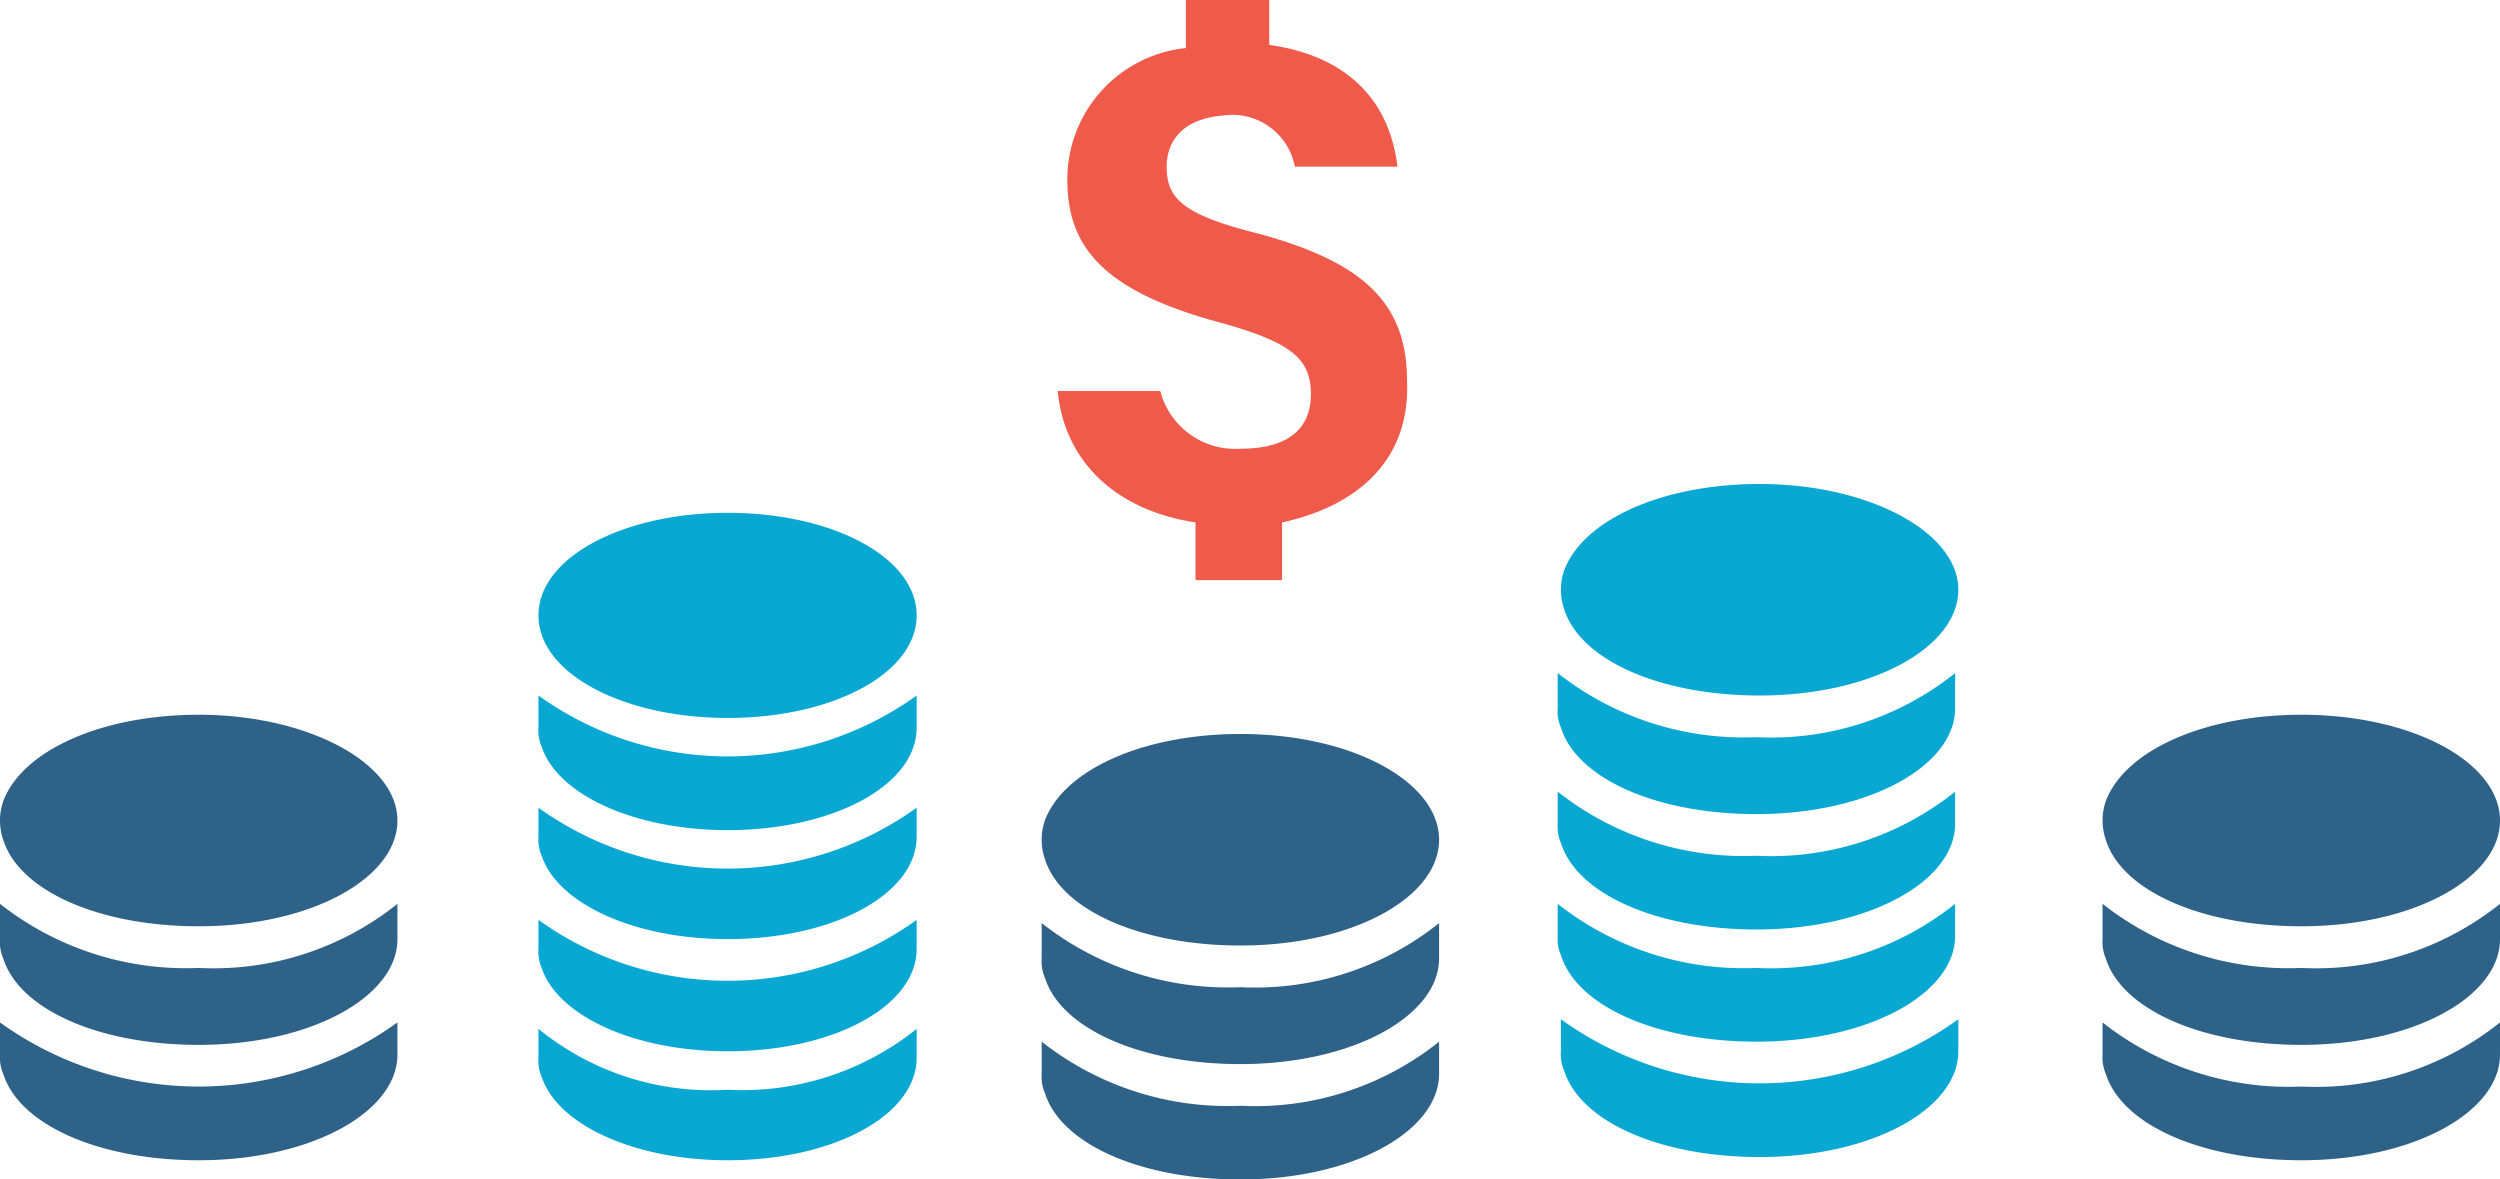 <svg xmlns="http://www.w3.org/2000/svg" width="78" height="36.8" viewBox="0 0 78 36.8">
  <g id="Group_39" data-name="Group 39" transform="translate(-274.1 -289)">
    <path id="Path_121" data-name="Path 121" d="M318,300.9c0-2.4-1.3-3.7-4.6-4.6-2.4-.6-2.9-1.1-2.9-2.1,0-.7.4-1.5,1.8-1.6a1.985,1.985,0,0,1,2.2,1.6h3.2c-.2-1.7-1.2-3.4-4-3.8V289h-2.6v1.5a4.121,4.121,0,0,0-3.7,4.1c0,2.1,1.1,3.5,4.9,4.5,2.1.6,2.7,1.1,2.7,2.2,0,.9-.5,1.7-2.2,1.7a2.416,2.416,0,0,1-2.5-1.8h-3.2c.2,2.1,1.7,3.7,4.3,4.1v1.8h2.7v-1.8C316.4,304.8,318.1,303.4,318,300.9Z" fill="#ef5a4b"/>
    <g id="Group_34" data-name="Group 34">
      <path id="Path_122" data-name="Path 122" d="M306.6,321.5v1a1.268,1.268,0,0,0,.1.6c.5,1.6,3,2.7,6.1,2.7,3.5,0,6.2-1.5,6.2-3.3v-1a9.191,9.191,0,0,1-6.2,2A9.382,9.382,0,0,1,306.6,321.5Z" fill="#2e6289"/>
      <path id="Path_123" data-name="Path 123" d="M319,318.8v-1a9.191,9.191,0,0,1-6.2,2,9.382,9.382,0,0,1-6.2-2v1.1a1.268,1.268,0,0,0,.1.6c.5,1.6,3,2.7,6.1,2.7,3.5,0,6.2-1.5,6.2-3.3Z" fill="#2e6289"/>
      <path id="Path_124" data-name="Path 124" d="M312.8,311.9c-3,0-5.5,1.1-6.1,2.7a1.85,1.85,0,0,0,0,1.2c.5,1.6,3,2.7,6.1,2.7,3.5,0,6.2-1.5,6.2-3.3S316.3,311.9,312.8,311.9Z" fill="#2e6289"/>
    </g>
    <g id="Group_35" data-name="Group 35">
      <path id="Path_125" data-name="Path 125" d="M274.1,320.9v1a1.268,1.268,0,0,0,.1.6c.5,1.6,3,2.7,6.1,2.7,3.5,0,6.2-1.5,6.2-3.3v-1a10.61,10.61,0,0,1-12.4,0Z" fill="#2e6289"/>
      <path id="Path_126" data-name="Path 126" d="M286.5,318.2v-1a9.191,9.191,0,0,1-6.2,2,9.382,9.382,0,0,1-6.2-2v1.1a1.268,1.268,0,0,0,.1.6c.5,1.6,3,2.7,6.1,2.7,3.5,0,6.2-1.5,6.2-3.3Z" fill="#2e6289"/>
      <path id="Path_127" data-name="Path 127" d="M280.3,311.3c-3,0-5.5,1.1-6.1,2.7a1.85,1.85,0,0,0,0,1.2c.5,1.6,3,2.7,6.1,2.7,3.5,0,6.2-1.5,6.2-3.3S283.7,311.3,280.3,311.3Z" fill="#2e6289"/>
    </g>
    <g id="Group_36" data-name="Group 36">
      <path id="Path_128" data-name="Path 128" d="M339.7,320.9v1a1.268,1.268,0,0,0,.1.6c.5,1.6,3,2.7,6.1,2.7,3.5,0,6.2-1.5,6.2-3.3v-1a9.191,9.191,0,0,1-6.2,2A9.382,9.382,0,0,1,339.7,320.9Z" fill="#2e6289"/>
      <path id="Path_129" data-name="Path 129" d="M352.1,318.2v-1a9.191,9.191,0,0,1-6.2,2,9.382,9.382,0,0,1-6.2-2v1.1a1.268,1.268,0,0,0,.1.6c.5,1.6,3,2.7,6.1,2.7,3.5,0,6.2-1.5,6.2-3.3Z" fill="#2e6289"/>
      <path id="Path_130" data-name="Path 130" d="M345.9,311.3c-3,0-5.5,1.1-6.1,2.7a1.85,1.85,0,0,0,0,1.2c.5,1.6,3,2.7,6.1,2.7,3.5,0,6.2-1.5,6.2-3.3S349.4,311.3,345.9,311.3Z" fill="#2e6289"/>
    </g>
    <g id="Group_37" data-name="Group 37">
      <path id="Path_131" data-name="Path 131" d="M290.9,321.1v.9a1.268,1.268,0,0,0,.1.6c.5,1.5,2.9,2.6,5.8,2.6,3.3,0,5.9-1.4,5.9-3.2v-.9a8.694,8.694,0,0,1-5.9,1.9A8.515,8.515,0,0,1,290.9,321.1Z" fill="#09a8d3"/>
      <path id="Path_132" data-name="Path 132" d="M296.8,305c-2.9,0-5.3,1.1-5.8,2.6a1.85,1.85,0,0,0,0,1.2c.5,1.5,2.9,2.6,5.8,2.6,3.3,0,5.9-1.4,5.9-3.2S300.1,305,296.8,305Z" fill="#09a8d3"/>
      <path id="Path_133" data-name="Path 133" d="M302.7,318.5v-.8a10.111,10.111,0,0,1-11.8,0v.9a1.268,1.268,0,0,0,.1.6c.5,1.5,2.9,2.6,5.8,2.6,3.3,0,5.9-1.4,5.9-3.2Z" fill="#09a8d3"/>
      <path id="Path_134" data-name="Path 134" d="M302.7,311.6v-.9a10.111,10.111,0,0,1-11.8,0v1a1.268,1.268,0,0,0,.1.6c.5,1.5,2.9,2.6,5.8,2.6,3.3,0,5.9-1.4,5.9-3.2Z" fill="#09a8d3"/>
      <path id="Path_135" data-name="Path 135" d="M302.7,315v-.8a10.111,10.111,0,0,1-11.8,0v.9a1.268,1.268,0,0,0,.1.6c.5,1.5,2.9,2.6,5.8,2.6,3.3,0,5.9-1.4,5.9-3.2Z" fill="#09a8d3"/>
    </g>
    <g id="Group_38" data-name="Group 38">
      <path id="Path_136" data-name="Path 136" d="M322.8,320.8v1a1.268,1.268,0,0,0,.1.6c.5,1.6,3,2.7,6.1,2.7,3.5,0,6.2-1.5,6.2-3.3v-1a10.61,10.61,0,0,1-12.4,0Z" fill="#09a8d3"/>
      <path id="Path_137" data-name="Path 137" d="M335.1,318.1v-.9a9.191,9.191,0,0,1-6.2,2,9.382,9.382,0,0,1-6.2-2v1a1.268,1.268,0,0,0,.1.6c.5,1.6,3,2.7,6.1,2.7,3.5,0,6.2-1.5,6.2-3.3Z" fill="#09a8d3"/>
      <path id="Path_138" data-name="Path 138" d="M335.1,314.6v-.9a9.191,9.191,0,0,1-6.2,2,9.382,9.382,0,0,1-6.2-2v1a1.268,1.268,0,0,0,.1.6c.5,1.6,3,2.7,6.1,2.7,3.5,0,6.2-1.5,6.2-3.3Z" fill="#09a8d3"/>
      <path id="Path_139" data-name="Path 139" d="M335.1,311v-1a9.191,9.191,0,0,1-6.2,2,9.382,9.382,0,0,1-6.2-2v1.1a1.268,1.268,0,0,0,.1.6c.5,1.6,3,2.7,6.1,2.7,3.5,0,6.2-1.5,6.2-3.3Z" fill="#09a8d3"/>
      <path id="Path_140" data-name="Path 140" d="M329,304.1c-3,0-5.5,1.1-6.1,2.7a1.85,1.85,0,0,0,0,1.2c.5,1.6,3,2.7,6.1,2.7,3.5,0,6.2-1.5,6.2-3.3S332.4,304.1,329,304.1Z" fill="#09a8d3"/>
    </g>
  </g>
</svg>
